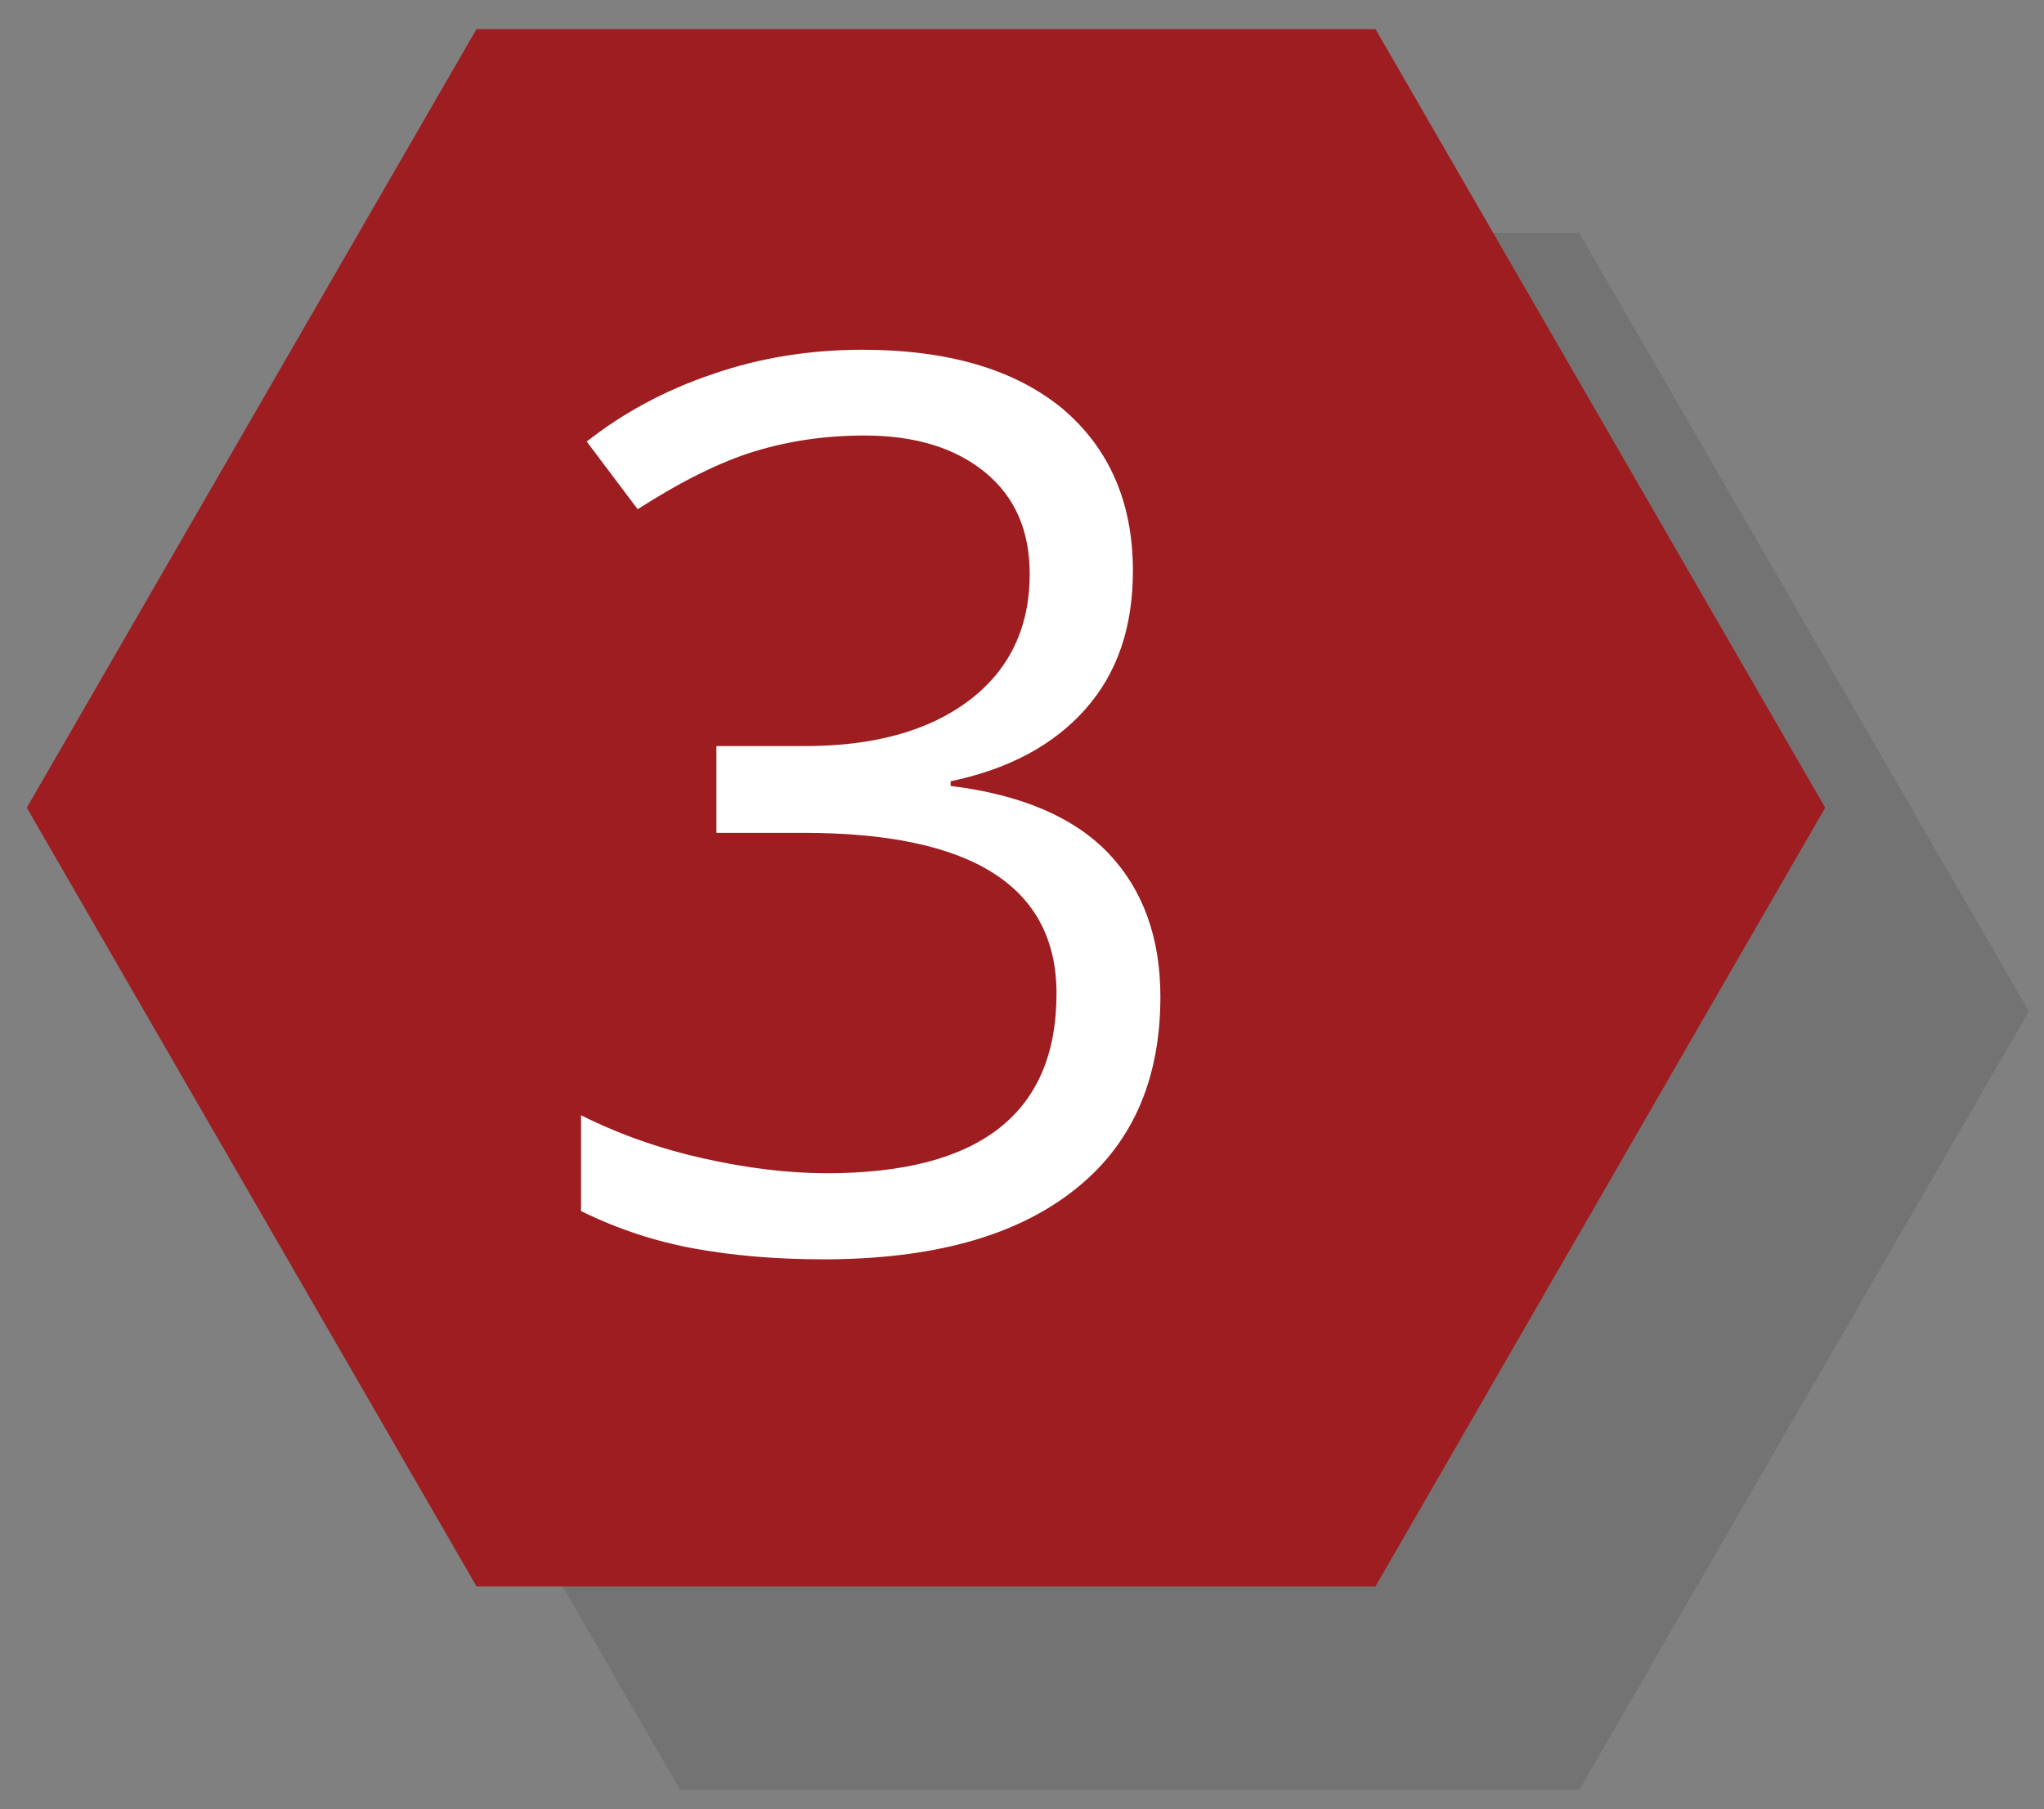 <?xml version="1.0" encoding="utf-8"?>
<!-- Generator: Adobe Illustrator 12.0.0, SVG Export Plug-In  -->
<!DOCTYPE svg PUBLIC "-//W3C//DTD SVG 1.1//EN" "http://www.w3.org/Graphics/SVG/1.1/DTD/svg11.dtd">
<svg  version="1.1" xmlns="http://www.w3.org/2000/svg" xmlns:xlink="http://www.w3.org/1999/xlink" xmlns:a="http://ns.adobe.com/AdobeSVGViewerExtensions/3.0/"
	 width="61" height="54" viewBox="-0.8 -0.87 61 54" enable-background="new -0.8 -0.87 61 54" xml:space="preserve">
<rect x="-0.8" y="-0.87" width="61" height="54" fill="#808080" stroke="none"/>
<defs>
</defs>
<polyline opacity="0.1" points="59.75,29.32 46.33,52.56 19.5,52.56 6.08,29.32 19.5,6.08 46.33,6.08 59.75,29.32 "/>
<polyline fill="#9D1D20" points="53.67,23.24 40.25,46.48 13.42,46.48 0,23.24 13.42,0 40.25,0 53.67,23.24 "/>
<path fill="#FFFFFF" d="M33.01,16.17c0,1.69-0.47,3.06-1.42,4.13c-0.95,1.07-2.29,1.79-4.02,2.15v0.14
	c2.12,0.26,3.69,0.94,4.72,2.02c1.02,1.08,1.54,2.51,1.54,4.27c0,2.52-0.87,4.46-2.62,5.81c-1.75,1.36-4.23,2.03-7.44,2.03
	c-1.4,0-2.68-0.11-3.84-0.32c-1.16-0.21-2.29-0.58-3.39-1.12v-2.86c1.14,0.57,2.36,1,3.66,1.29s2.52,0.44,3.68,0.44
	c4.56,0,6.85-1.79,6.85-5.36c0-3.2-2.52-4.8-7.55-4.8h-2.6v-2.59h2.64c2.06,0,3.69-0.45,4.9-1.36c1.2-0.91,1.81-2.17,1.81-3.78
	c0-1.29-0.44-2.3-1.33-3.03c-0.89-0.73-2.09-1.1-3.6-1.1c-1.16,0-2.25,0.16-3.27,0.47c-1.02,0.31-2.19,0.89-3.5,1.73l-1.52-2.02
	c1.08-0.85,2.33-1.53,3.75-2.01c1.41-0.49,2.91-0.73,4.47-0.73c2.57,0,4.56,0.59,5.98,1.76C32.3,12.51,33.01,14.12,33.01,16.17z"/>
</svg>
